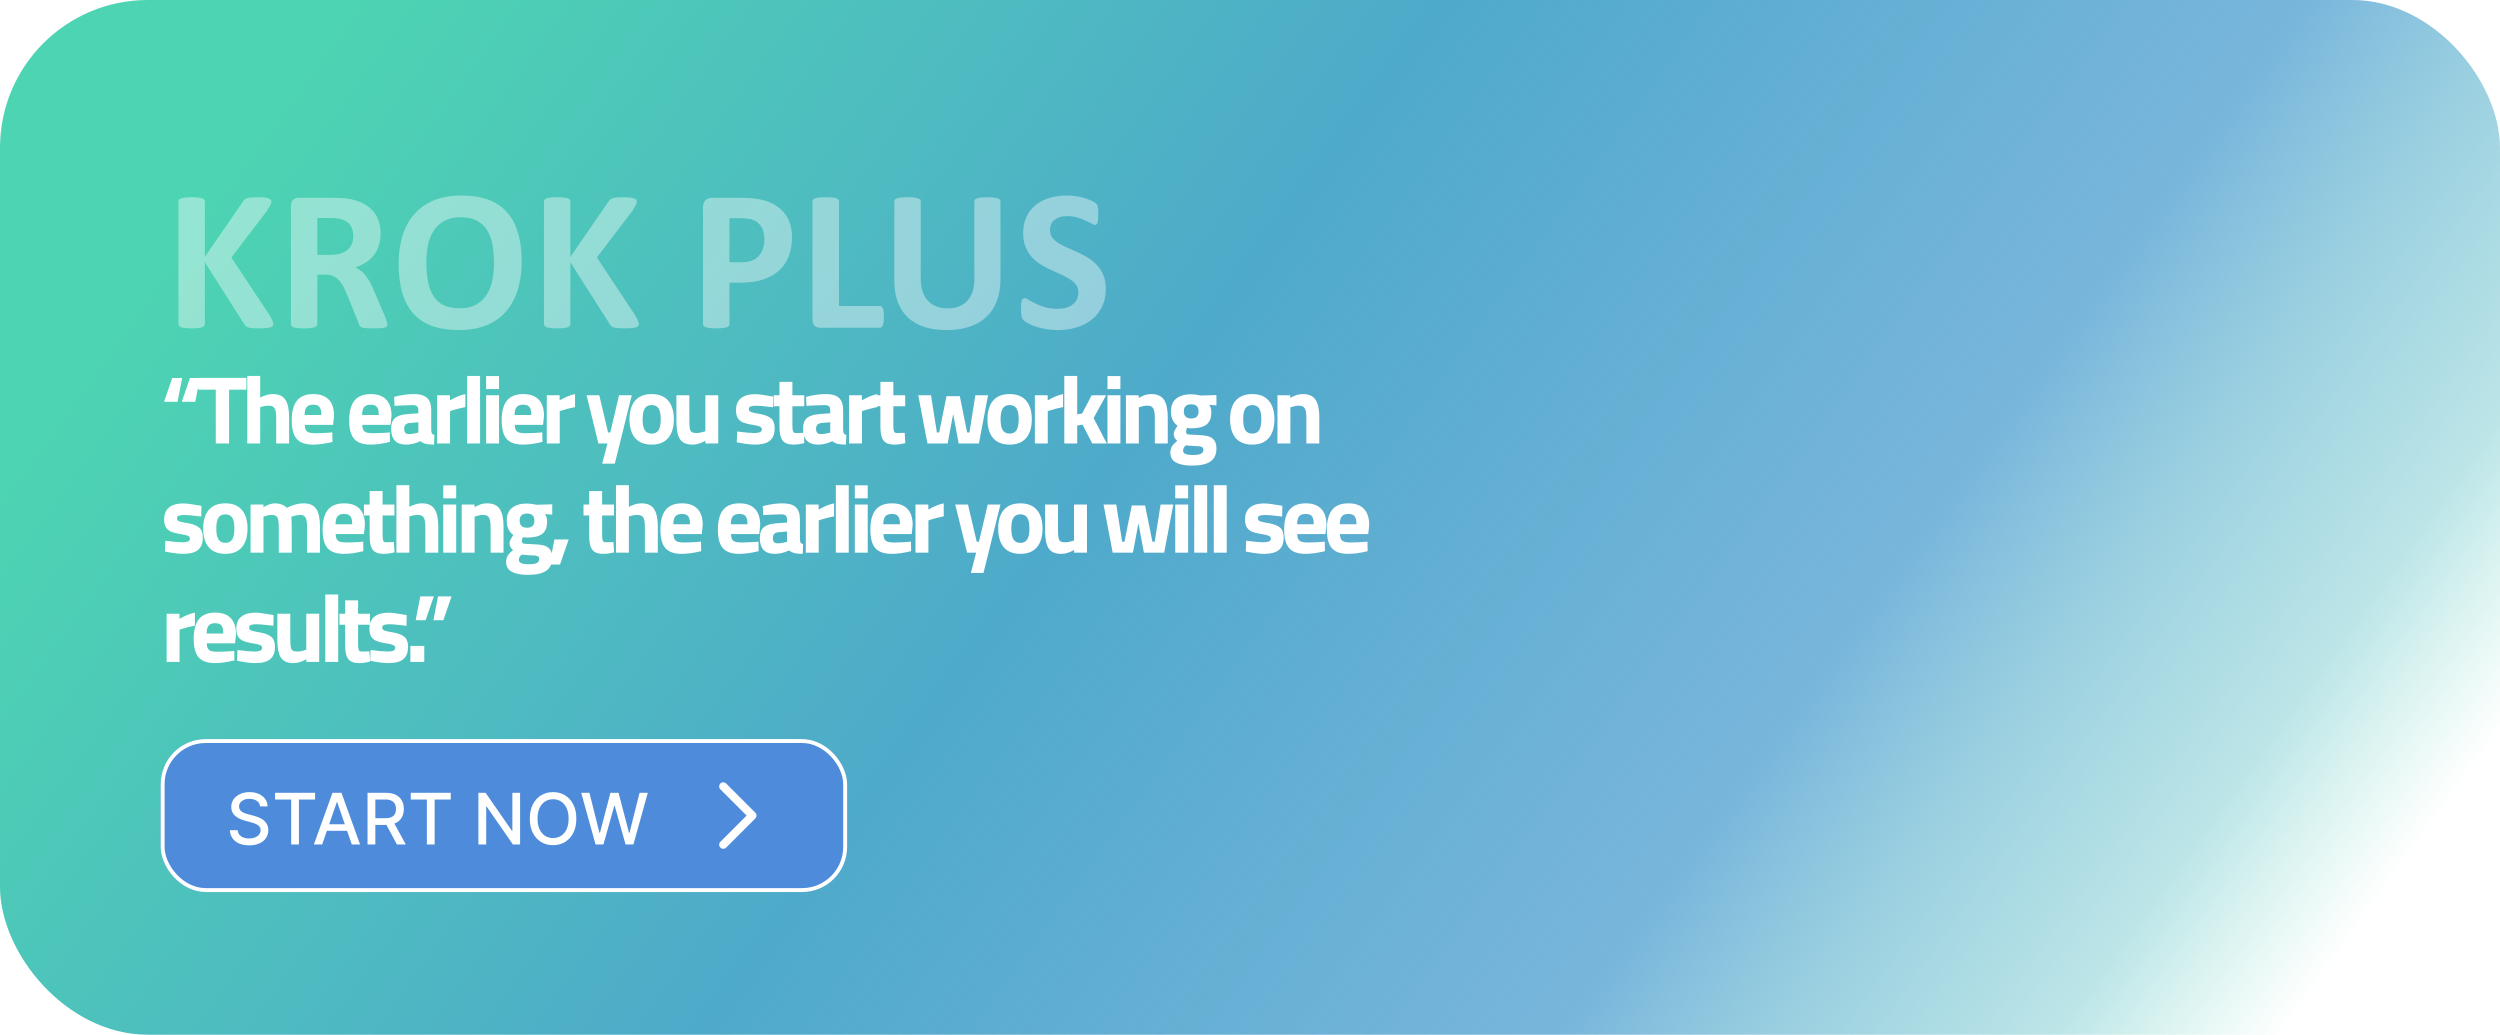 <svg width="389" height="161" viewBox="0 0 389 161" fill="none" xmlns="http://www.w3.org/2000/svg">
<rect width="388" height="161" rx="23" fill="white"/>
<rect width="389" height="161" rx="23" fill="url(#paint0_linear_213_2582)"/>
<path d="M42.531 50.391C42.531 50.505 42.5 50.609 42.438 50.703C42.385 50.786 42.276 50.859 42.109 50.922C41.953 50.974 41.734 51.016 41.453 51.047C41.172 51.078 40.818 51.094 40.391 51.094C39.714 51.094 39.224 51.068 38.922 51.016C38.63 50.964 38.417 50.885 38.281 50.781C38.156 50.677 38.057 50.552 37.984 50.406L31.875 40.812V50.406C31.875 50.521 31.844 50.62 31.781 50.703C31.719 50.786 31.609 50.859 31.453 50.922C31.297 50.974 31.088 51.016 30.828 51.047C30.568 51.078 30.234 51.094 29.828 51.094C29.432 51.094 29.099 51.078 28.828 51.047C28.568 51.016 28.359 50.974 28.203 50.922C28.047 50.859 27.932 50.786 27.859 50.703C27.797 50.62 27.766 50.521 27.766 50.406V31.359C27.766 31.245 27.797 31.146 27.859 31.062C27.932 30.979 28.047 30.912 28.203 30.859C28.359 30.807 28.568 30.766 28.828 30.734C29.099 30.703 29.432 30.688 29.828 30.688C30.234 30.688 30.568 30.703 30.828 30.734C31.088 30.766 31.297 30.807 31.453 30.859C31.609 30.912 31.719 30.979 31.781 31.062C31.844 31.146 31.875 31.245 31.875 31.359V39.969L37.797 31.375C37.87 31.24 37.958 31.13 38.062 31.047C38.167 30.953 38.302 30.88 38.469 30.828C38.635 30.776 38.849 30.74 39.109 30.719C39.37 30.698 39.703 30.688 40.109 30.688C40.526 30.688 40.87 30.703 41.141 30.734C41.411 30.766 41.625 30.812 41.781 30.875C41.948 30.927 42.062 30.995 42.125 31.078C42.188 31.162 42.219 31.255 42.219 31.359C42.219 31.537 42.172 31.719 42.078 31.906C41.984 32.094 41.807 32.391 41.547 32.797L36 40.062L42.047 49.203C42.276 49.63 42.411 49.917 42.453 50.062C42.505 50.198 42.531 50.307 42.531 50.391ZM60.266 50.469C60.266 50.583 60.245 50.682 60.203 50.766C60.161 50.839 60.062 50.901 59.906 50.953C59.75 51.005 59.521 51.042 59.219 51.062C58.917 51.083 58.505 51.094 57.984 51.094C57.547 51.094 57.198 51.083 56.938 51.062C56.677 51.042 56.469 51.005 56.312 50.953C56.167 50.891 56.062 50.818 56 50.734C55.938 50.641 55.885 50.531 55.844 50.406L54.031 45.891C53.812 45.38 53.599 44.927 53.391 44.531C53.182 44.135 52.948 43.807 52.688 43.547C52.438 43.276 52.146 43.073 51.812 42.938C51.479 42.802 51.094 42.734 50.656 42.734H49.375V50.438C49.375 50.542 49.339 50.635 49.266 50.719C49.203 50.802 49.094 50.87 48.938 50.922C48.781 50.974 48.573 51.016 48.312 51.047C48.052 51.078 47.719 51.094 47.312 51.094C46.917 51.094 46.583 51.078 46.312 51.047C46.052 51.016 45.844 50.974 45.688 50.922C45.531 50.87 45.422 50.802 45.359 50.719C45.297 50.635 45.266 50.542 45.266 50.438V32.078C45.266 31.62 45.38 31.292 45.609 31.094C45.849 30.885 46.141 30.781 46.484 30.781H51.719C52.25 30.781 52.688 30.792 53.031 30.812C53.375 30.833 53.688 30.859 53.969 30.891C54.781 31.005 55.51 31.203 56.156 31.484C56.812 31.766 57.365 32.135 57.812 32.594C58.271 33.042 58.62 33.578 58.859 34.203C59.099 34.818 59.219 35.526 59.219 36.328C59.219 37.005 59.13 37.625 58.953 38.188C58.786 38.74 58.536 39.234 58.203 39.672C57.87 40.109 57.458 40.49 56.969 40.812C56.479 41.135 55.922 41.396 55.297 41.594C55.599 41.74 55.88 41.917 56.141 42.125C56.411 42.333 56.661 42.589 56.891 42.891C57.13 43.182 57.354 43.521 57.562 43.906C57.771 44.281 57.974 44.708 58.172 45.188L59.875 49.172C60.031 49.568 60.135 49.859 60.188 50.047C60.24 50.224 60.266 50.365 60.266 50.469ZM54.969 36.75C54.969 36.083 54.818 35.521 54.516 35.062C54.214 34.604 53.719 34.281 53.031 34.094C52.823 34.042 52.583 34 52.312 33.969C52.052 33.938 51.688 33.922 51.219 33.922H49.375V39.656H51.469C52.052 39.656 52.562 39.589 53 39.453C53.438 39.307 53.802 39.109 54.094 38.859C54.385 38.599 54.604 38.292 54.75 37.938C54.896 37.583 54.969 37.188 54.969 36.75ZM81.172 40.656C81.172 42.333 80.963 43.833 80.547 45.156C80.13 46.479 79.51 47.604 78.688 48.531C77.865 49.448 76.844 50.151 75.625 50.641C74.417 51.12 73.016 51.359 71.422 51.359C69.849 51.359 68.474 51.156 67.297 50.75C66.13 50.333 65.156 49.703 64.375 48.859C63.594 48.016 63.005 46.943 62.609 45.641C62.224 44.339 62.031 42.797 62.031 41.016C62.031 39.38 62.24 37.911 62.656 36.609C63.073 35.297 63.693 34.182 64.516 33.266C65.338 32.349 66.354 31.646 67.562 31.156C68.781 30.667 70.193 30.422 71.797 30.422C73.328 30.422 74.677 30.625 75.844 31.031C77.021 31.438 78 32.062 78.781 32.906C79.573 33.75 80.167 34.818 80.562 36.109C80.969 37.391 81.172 38.906 81.172 40.656ZM76.859 40.875C76.859 39.812 76.776 38.849 76.609 37.984C76.443 37.109 76.156 36.365 75.75 35.75C75.354 35.125 74.823 34.646 74.156 34.312C73.49 33.969 72.656 33.797 71.656 33.797C70.646 33.797 69.802 33.99 69.125 34.375C68.448 34.75 67.901 35.255 67.484 35.891C67.068 36.526 66.771 37.271 66.594 38.125C66.427 38.969 66.344 39.865 66.344 40.812C66.344 41.917 66.427 42.911 66.594 43.797C66.76 44.672 67.042 45.422 67.438 46.047C67.833 46.672 68.365 47.151 69.031 47.484C69.698 47.807 70.537 47.969 71.547 47.969C72.557 47.969 73.401 47.781 74.078 47.406C74.755 47.031 75.302 46.521 75.719 45.875C76.135 45.229 76.427 44.479 76.594 43.625C76.771 42.76 76.859 41.844 76.859 40.875ZM99.406 50.391C99.406 50.505 99.375 50.609 99.312 50.703C99.26 50.786 99.151 50.859 98.984 50.922C98.828 50.974 98.609 51.016 98.328 51.047C98.047 51.078 97.693 51.094 97.266 51.094C96.588 51.094 96.099 51.068 95.797 51.016C95.505 50.964 95.292 50.885 95.156 50.781C95.031 50.677 94.932 50.552 94.859 50.406L88.75 40.812V50.406C88.75 50.521 88.719 50.62 88.656 50.703C88.594 50.786 88.484 50.859 88.328 50.922C88.172 50.974 87.963 51.016 87.703 51.047C87.443 51.078 87.109 51.094 86.703 51.094C86.307 51.094 85.974 51.078 85.703 51.047C85.443 51.016 85.234 50.974 85.078 50.922C84.922 50.859 84.807 50.786 84.734 50.703C84.672 50.62 84.641 50.521 84.641 50.406V31.359C84.641 31.245 84.672 31.146 84.734 31.062C84.807 30.979 84.922 30.912 85.078 30.859C85.234 30.807 85.443 30.766 85.703 30.734C85.974 30.703 86.307 30.688 86.703 30.688C87.109 30.688 87.443 30.703 87.703 30.734C87.963 30.766 88.172 30.807 88.328 30.859C88.484 30.912 88.594 30.979 88.656 31.062C88.719 31.146 88.75 31.245 88.75 31.359V39.969L94.672 31.375C94.745 31.24 94.833 31.13 94.938 31.047C95.042 30.953 95.177 30.88 95.344 30.828C95.51 30.776 95.724 30.74 95.984 30.719C96.245 30.698 96.578 30.688 96.984 30.688C97.401 30.688 97.745 30.703 98.016 30.734C98.287 30.766 98.5 30.812 98.656 30.875C98.823 30.927 98.938 30.995 99 31.078C99.062 31.162 99.094 31.255 99.094 31.359C99.094 31.537 99.047 31.719 98.953 31.906C98.859 32.094 98.682 32.391 98.422 32.797L92.875 40.062L98.922 49.203C99.151 49.63 99.287 49.917 99.328 50.062C99.38 50.198 99.406 50.307 99.406 50.391ZM123.234 36.922C123.234 38.057 123.057 39.062 122.703 39.938C122.349 40.812 121.833 41.552 121.156 42.156C120.479 42.75 119.646 43.203 118.656 43.516C117.677 43.828 116.521 43.984 115.188 43.984H113.5V50.438C113.5 50.542 113.464 50.635 113.391 50.719C113.328 50.802 113.219 50.87 113.062 50.922C112.906 50.974 112.698 51.016 112.438 51.047C112.177 51.078 111.844 51.094 111.438 51.094C111.042 51.094 110.708 51.078 110.438 51.047C110.177 51.016 109.969 50.974 109.812 50.922C109.656 50.87 109.547 50.802 109.484 50.719C109.422 50.635 109.391 50.542 109.391 50.438V32.25C109.391 31.76 109.516 31.396 109.766 31.156C110.026 30.906 110.365 30.781 110.781 30.781H115.547C116.026 30.781 116.479 30.802 116.906 30.844C117.344 30.875 117.865 30.953 118.469 31.078C119.073 31.193 119.682 31.412 120.297 31.734C120.922 32.057 121.453 32.469 121.891 32.969C122.328 33.458 122.661 34.036 122.891 34.703C123.12 35.359 123.234 36.099 123.234 36.922ZM118.938 37.219C118.938 36.51 118.812 35.927 118.562 35.469C118.312 35.01 118.005 34.672 117.641 34.453C117.276 34.234 116.891 34.099 116.484 34.047C116.089 33.984 115.677 33.953 115.25 33.953H113.5V40.812H115.344C116 40.812 116.547 40.724 116.984 40.547C117.432 40.37 117.797 40.125 118.078 39.812C118.359 39.49 118.573 39.109 118.719 38.672C118.865 38.224 118.938 37.74 118.938 37.219ZM137.531 49.281C137.531 49.594 137.516 49.859 137.484 50.078C137.464 50.286 137.427 50.464 137.375 50.609C137.323 50.745 137.255 50.844 137.172 50.906C137.099 50.969 137.01 51 136.906 51H127.641C127.297 51 127.005 50.901 126.766 50.703C126.536 50.495 126.422 50.161 126.422 49.703V31.344C126.422 31.24 126.453 31.146 126.516 31.062C126.589 30.979 126.703 30.912 126.859 30.859C127.016 30.807 127.224 30.766 127.484 30.734C127.755 30.703 128.089 30.688 128.484 30.688C128.891 30.688 129.224 30.703 129.484 30.734C129.745 30.766 129.953 30.807 130.109 30.859C130.266 30.912 130.375 30.979 130.438 31.062C130.51 31.146 130.547 31.24 130.547 31.344V47.609H136.906C137.01 47.609 137.099 47.641 137.172 47.703C137.255 47.755 137.323 47.849 137.375 47.984C137.427 48.109 137.464 48.281 137.484 48.5C137.516 48.708 137.531 48.969 137.531 49.281ZM155.672 43.469C155.672 44.708 155.49 45.818 155.125 46.797C154.76 47.776 154.224 48.604 153.516 49.281C152.807 49.958 151.932 50.474 150.891 50.828C149.849 51.182 148.651 51.359 147.297 51.359C146.026 51.359 144.885 51.203 143.875 50.891C142.865 50.568 142.01 50.083 141.312 49.438C140.615 48.792 140.078 47.99 139.703 47.031C139.339 46.062 139.156 44.932 139.156 43.641V31.344C139.156 31.24 139.188 31.146 139.25 31.062C139.312 30.979 139.422 30.912 139.578 30.859C139.745 30.807 139.958 30.766 140.219 30.734C140.479 30.703 140.812 30.688 141.219 30.688C141.615 30.688 141.943 30.703 142.203 30.734C142.464 30.766 142.672 30.807 142.828 30.859C142.984 30.912 143.094 30.979 143.156 31.062C143.229 31.146 143.266 31.24 143.266 31.344V43.281C143.266 44.083 143.365 44.781 143.562 45.375C143.76 45.958 144.042 46.443 144.406 46.828C144.781 47.214 145.224 47.505 145.734 47.703C146.255 47.891 146.833 47.984 147.469 47.984C148.115 47.984 148.693 47.885 149.203 47.688C149.714 47.49 150.146 47.203 150.5 46.828C150.854 46.443 151.125 45.974 151.312 45.422C151.51 44.859 151.609 44.224 151.609 43.516V31.344C151.609 31.24 151.641 31.146 151.703 31.062C151.766 30.979 151.875 30.912 152.031 30.859C152.188 30.807 152.396 30.766 152.656 30.734C152.927 30.703 153.26 30.688 153.656 30.688C154.052 30.688 154.375 30.703 154.625 30.734C154.885 30.766 155.094 30.807 155.25 30.859C155.406 30.912 155.516 30.979 155.578 31.062C155.641 31.146 155.672 31.24 155.672 31.344V43.469ZM172.062 44.938C172.062 46 171.865 46.932 171.469 47.734C171.073 48.536 170.536 49.208 169.859 49.75C169.182 50.281 168.391 50.682 167.484 50.953C166.578 51.224 165.609 51.359 164.578 51.359C163.88 51.359 163.229 51.302 162.625 51.188C162.031 51.073 161.505 50.938 161.047 50.781C160.589 50.615 160.203 50.443 159.891 50.266C159.589 50.089 159.37 49.932 159.234 49.797C159.099 49.661 159 49.469 158.938 49.219C158.885 48.958 158.859 48.589 158.859 48.109C158.859 47.786 158.87 47.516 158.891 47.297C158.911 47.078 158.943 46.901 158.984 46.766C159.036 46.63 159.099 46.536 159.172 46.484C159.255 46.422 159.349 46.391 159.453 46.391C159.599 46.391 159.802 46.479 160.062 46.656C160.333 46.823 160.677 47.01 161.094 47.219C161.51 47.427 162.005 47.62 162.578 47.797C163.161 47.964 163.833 48.047 164.594 48.047C165.094 48.047 165.542 47.99 165.938 47.875C166.333 47.75 166.667 47.578 166.938 47.359C167.219 47.141 167.432 46.87 167.578 46.547C167.724 46.224 167.797 45.865 167.797 45.469C167.797 45.01 167.672 44.62 167.422 44.297C167.172 43.964 166.844 43.672 166.438 43.422C166.042 43.161 165.589 42.922 165.078 42.703C164.568 42.474 164.042 42.234 163.5 41.984C162.958 41.734 162.432 41.453 161.922 41.141C161.411 40.818 160.953 40.438 160.547 40C160.151 39.552 159.828 39.026 159.578 38.422C159.328 37.818 159.203 37.094 159.203 36.25C159.203 35.281 159.38 34.432 159.734 33.703C160.099 32.964 160.583 32.354 161.188 31.875C161.802 31.385 162.521 31.021 163.344 30.781C164.177 30.542 165.057 30.422 165.984 30.422C166.464 30.422 166.943 30.458 167.422 30.531C167.901 30.604 168.349 30.703 168.766 30.828C169.182 30.953 169.552 31.094 169.875 31.25C170.198 31.406 170.411 31.537 170.516 31.641C170.62 31.745 170.688 31.833 170.719 31.906C170.76 31.979 170.792 32.078 170.812 32.203C170.844 32.318 170.865 32.469 170.875 32.656C170.885 32.833 170.891 33.057 170.891 33.328C170.891 33.63 170.88 33.885 170.859 34.094C170.849 34.302 170.823 34.474 170.781 34.609C170.75 34.745 170.698 34.844 170.625 34.906C170.562 34.969 170.474 35 170.359 35C170.245 35 170.062 34.927 169.812 34.781C169.562 34.635 169.255 34.479 168.891 34.312C168.526 34.135 168.104 33.979 167.625 33.844C167.146 33.698 166.62 33.625 166.047 33.625C165.599 33.625 165.208 33.682 164.875 33.797C164.542 33.901 164.26 34.052 164.031 34.25C163.812 34.438 163.646 34.667 163.531 34.938C163.427 35.208 163.375 35.495 163.375 35.797C163.375 36.245 163.495 36.635 163.734 36.969C163.984 37.292 164.312 37.583 164.719 37.844C165.135 38.094 165.604 38.333 166.125 38.562C166.646 38.781 167.177 39.016 167.719 39.266C168.26 39.516 168.792 39.802 169.312 40.125C169.833 40.438 170.297 40.818 170.703 41.266C171.109 41.703 171.438 42.224 171.688 42.828C171.938 43.422 172.062 44.125 172.062 44.938Z" fill="white" fill-opacity="0.4"/>
<path d="M26.8 58.815H28.345L27.625 62.52H25.525L26.8 58.815ZM29.56 58.815H31.105L30.385 62.52H28.285L29.56 58.815ZM33.575 60.63H30.845V58.8H38.345V60.63H35.645V69H33.575V60.63ZM38.476 58.5H40.486V61.86C40.866 61.67 41.201 61.535 41.491 61.455C41.791 61.365 42.111 61.32 42.451 61.32C43.371 61.32 44.021 61.615 44.401 62.205C44.791 62.785 44.986 63.695 44.986 64.935V69H42.976V64.98C42.976 64.3 42.896 63.82 42.736 63.54C42.576 63.26 42.266 63.12 41.806 63.12C41.446 63.12 41.071 63.18 40.681 63.3L40.486 63.36V69H38.476V58.5ZM48.707 69.18C47.537 69.18 46.692 68.885 46.172 68.295C45.652 67.705 45.392 66.75 45.392 65.43C45.392 64.05 45.662 63.02 46.202 62.34C46.752 61.66 47.602 61.32 48.752 61.32C49.812 61.32 50.612 61.605 51.152 62.175C51.702 62.735 51.977 63.58 51.977 64.71L51.827 66.105H47.417C47.437 66.455 47.497 66.725 47.597 66.915C47.707 67.095 47.877 67.225 48.107 67.305C48.347 67.375 48.677 67.41 49.097 67.41C49.427 67.41 49.822 67.4 50.282 67.38C50.742 67.36 51.077 67.34 51.287 67.32L51.707 67.275L51.737 68.76C50.607 69.04 49.597 69.18 48.707 69.18ZM49.997 64.575C49.997 63.975 49.902 63.56 49.712 63.33C49.532 63.09 49.207 62.97 48.737 62.97C48.257 62.97 47.917 63.095 47.717 63.345C47.517 63.585 47.412 63.995 47.402 64.575H49.997ZM57.649 69.18C56.479 69.18 55.634 68.885 55.114 68.295C54.594 67.705 54.334 66.75 54.334 65.43C54.334 64.05 54.604 63.02 55.144 62.34C55.694 61.66 56.544 61.32 57.694 61.32C58.754 61.32 59.554 61.605 60.094 62.175C60.644 62.735 60.919 63.58 60.919 64.71L60.769 66.105H56.359C56.379 66.455 56.439 66.725 56.539 66.915C56.649 67.095 56.819 67.225 57.049 67.305C57.289 67.375 57.619 67.41 58.039 67.41C58.369 67.41 58.764 67.4 59.224 67.38C59.684 67.36 60.019 67.34 60.229 67.32L60.649 67.275L60.679 68.76C59.549 69.04 58.539 69.18 57.649 69.18ZM58.939 64.575C58.939 63.975 58.844 63.56 58.654 63.33C58.474 63.09 58.149 62.97 57.679 62.97C57.199 62.97 56.859 63.095 56.659 63.345C56.459 63.585 56.354 63.995 56.344 64.575H58.939ZM63.186 69.18C61.636 69.18 60.861 68.36 60.861 66.72C60.861 65.94 61.066 65.38 61.476 65.04C61.896 64.69 62.566 64.485 63.486 64.425L65.091 64.305V63.84C65.091 63.54 65.021 63.33 64.881 63.21C64.751 63.09 64.526 63.03 64.206 63.03C63.876 63.03 63.421 63.045 62.841 63.075C62.261 63.095 61.776 63.12 61.386 63.15L61.326 61.755C62.406 61.465 63.426 61.32 64.386 61.32C65.346 61.32 66.036 61.52 66.456 61.92C66.886 62.32 67.101 62.96 67.101 63.84V66.96C67.121 67.21 67.161 67.38 67.221 67.47C67.291 67.56 67.416 67.625 67.596 67.665L67.536 69.18C67.016 69.18 66.601 69.145 66.291 69.075C65.991 69.005 65.691 68.865 65.391 68.655C64.661 69.005 63.926 69.18 63.186 69.18ZM63.621 67.545C64.001 67.545 64.416 67.485 64.866 67.365L65.091 67.305V65.7L63.726 65.82C63.166 65.87 62.886 66.17 62.886 66.72C62.886 67.27 63.131 67.545 63.621 67.545ZM68.017 61.5H70.012V62.295C70.872 61.795 71.672 61.47 72.412 61.32V63.345C71.662 63.495 70.967 63.67 70.327 63.87L70.027 63.975V69H68.017V61.5ZM72.688 58.5H74.698V69H72.688V58.5ZM75.641 61.5H77.651V69H75.641V61.5ZM75.641 58.515H77.651V60.54H75.641V58.515ZM81.375 69.18C80.205 69.18 79.36 68.885 78.84 68.295C78.32 67.705 78.06 66.75 78.06 65.43C78.06 64.05 78.33 63.02 78.87 62.34C79.42 61.66 80.27 61.32 81.42 61.32C82.48 61.32 83.28 61.605 83.82 62.175C84.37 62.735 84.645 63.58 84.645 64.71L84.495 66.105H80.085C80.105 66.455 80.165 66.725 80.265 66.915C80.375 67.095 80.545 67.225 80.775 67.305C81.015 67.375 81.345 67.41 81.765 67.41C82.095 67.41 82.49 67.4 82.95 67.38C83.41 67.36 83.745 67.34 83.955 67.32L84.375 67.275L84.405 68.76C83.275 69.04 82.265 69.18 81.375 69.18ZM82.665 64.575C82.665 63.975 82.57 63.56 82.38 63.33C82.2 63.09 81.875 62.97 81.405 62.97C80.925 62.97 80.585 63.095 80.385 63.345C80.185 63.585 80.08 63.995 80.07 64.575H82.665ZM85.081 61.5H87.076V62.295C87.936 61.795 88.736 61.47 89.476 61.32V63.345C88.726 63.495 88.031 63.67 87.391 63.87L87.091 63.975V69H85.081V61.5ZM94.523 69H93.113L91.268 61.5H93.248L94.613 67.29H94.958L96.323 61.5H98.303L95.663 72.15H93.698L94.523 69ZM101.401 69.18C100.271 69.18 99.411 68.84 98.821 68.16C98.241 67.47 97.951 66.495 97.951 65.235C97.951 63.985 98.241 63.02 98.821 62.34C99.411 61.66 100.271 61.32 101.401 61.32C102.531 61.32 103.386 61.66 103.966 62.34C104.556 63.02 104.851 63.985 104.851 65.235C104.851 66.495 104.556 67.47 103.966 68.16C103.386 68.84 102.531 69.18 101.401 69.18ZM101.401 67.47C101.881 67.47 102.236 67.295 102.466 66.945C102.696 66.595 102.811 66.025 102.811 65.235C102.811 64.445 102.696 63.88 102.466 63.54C102.236 63.2 101.881 63.03 101.401 63.03C100.921 63.03 100.566 63.2 100.336 63.54C100.106 63.88 99.991 64.445 99.991 65.235C99.991 66.025 100.106 66.595 100.336 66.945C100.566 67.295 100.921 67.47 101.401 67.47ZM107.755 69.18C107.115 69.18 106.61 69.05 106.24 68.79C105.88 68.53 105.625 68.13 105.475 67.59C105.325 67.05 105.25 66.33 105.25 65.43V61.5H107.26V65.46C107.26 66 107.285 66.405 107.335 66.675C107.385 66.935 107.485 67.12 107.635 67.23C107.795 67.33 108.035 67.38 108.355 67.38C108.585 67.38 108.79 67.36 108.97 67.32C109.16 67.28 109.42 67.21 109.75 67.11V61.5H111.76V69H109.765V68.58C109.345 68.81 108.985 68.965 108.685 69.045C108.395 69.135 108.085 69.18 107.755 69.18ZM117.536 69.18C116.876 69.18 116.071 69.09 115.121 68.91L114.641 68.82L114.701 67.14C115.911 67.3 116.791 67.38 117.341 67.38C117.711 67.38 118.001 67.34 118.211 67.26C118.431 67.18 118.541 67.03 118.541 66.81C118.541 66.61 118.436 66.465 118.226 66.375C118.026 66.285 117.686 66.2 117.206 66.12C117.026 66.1 116.901 66.08 116.831 66.06C116.331 65.97 115.921 65.86 115.601 65.73C115.281 65.59 115.021 65.375 114.821 65.085C114.621 64.785 114.521 64.37 114.521 63.84C114.521 62.99 114.781 62.36 115.301 61.95C115.821 61.54 116.536 61.335 117.446 61.335C117.986 61.335 118.781 61.43 119.831 61.62L120.326 61.71L120.296 63.375C119.086 63.215 118.191 63.135 117.611 63.135C117.271 63.135 117.001 63.17 116.801 63.24C116.611 63.31 116.516 63.445 116.516 63.645C116.516 63.855 116.616 64.005 116.816 64.095C117.016 64.175 117.341 64.255 117.791 64.335L118.316 64.425C119.116 64.585 119.686 64.825 120.026 65.145C120.366 65.455 120.536 65.96 120.536 66.66C120.536 67.52 120.291 68.155 119.801 68.565C119.311 68.975 118.556 69.18 117.536 69.18ZM123.537 69.18C122.957 69.18 122.507 69.09 122.187 68.91C121.867 68.73 121.637 68.435 121.497 68.025C121.357 67.615 121.287 67.05 121.287 66.33V63.21H120.402V61.5H121.287V59.415H123.297V61.5H125.142V63.21H123.297V66.285C123.297 66.675 123.332 66.96 123.402 67.14C123.472 67.31 123.647 67.39 123.927 67.38L125.067 67.35L125.157 68.955C124.757 69.045 124.442 69.105 124.212 69.135C123.992 69.165 123.767 69.18 123.537 69.18ZM127.281 69.18C125.731 69.18 124.956 68.36 124.956 66.72C124.956 65.94 125.161 65.38 125.571 65.04C125.991 64.69 126.661 64.485 127.581 64.425L129.186 64.305V63.84C129.186 63.54 129.116 63.33 128.976 63.21C128.846 63.09 128.621 63.03 128.301 63.03C127.971 63.03 127.516 63.045 126.936 63.075C126.356 63.095 125.871 63.12 125.481 63.15L125.421 61.755C126.501 61.465 127.521 61.32 128.481 61.32C129.441 61.32 130.131 61.52 130.551 61.92C130.981 62.32 131.196 62.96 131.196 63.84V66.96C131.216 67.21 131.256 67.38 131.316 67.47C131.386 67.56 131.511 67.625 131.691 67.665L131.631 69.18C131.111 69.18 130.696 69.145 130.386 69.075C130.086 69.005 129.786 68.865 129.486 68.655C128.756 69.005 128.021 69.18 127.281 69.18ZM127.716 67.545C128.096 67.545 128.511 67.485 128.961 67.365L129.186 67.305V65.7L127.821 65.82C127.261 65.87 126.981 66.17 126.981 66.72C126.981 67.27 127.226 67.545 127.716 67.545ZM132.112 61.5H134.107V62.295C134.967 61.795 135.767 61.47 136.507 61.32V63.345C135.757 63.495 135.062 63.67 134.422 63.87L134.122 63.975V69H132.112V61.5ZM139.243 69.18C138.663 69.18 138.213 69.09 137.893 68.91C137.573 68.73 137.343 68.435 137.203 68.025C137.063 67.615 136.993 67.05 136.993 66.33V63.21H136.108V61.5H136.993V59.415H139.003V61.5H140.848V63.21H139.003V66.285C139.003 66.675 139.038 66.96 139.108 67.14C139.178 67.31 139.353 67.39 139.633 67.38L140.773 67.35L140.863 68.955C140.463 69.045 140.148 69.105 139.918 69.135C139.698 69.165 139.473 69.18 139.243 69.18ZM142.882 61.5H144.862L145.777 67.29H146.137L147.277 61.65H149.347L150.487 67.29H150.847L151.762 61.5H153.742L152.317 69H149.167L148.312 64.41L147.457 69H144.307L142.882 61.5ZM157.099 69.18C155.969 69.18 155.109 68.84 154.519 68.16C153.939 67.47 153.649 66.495 153.649 65.235C153.649 63.985 153.939 63.02 154.519 62.34C155.109 61.66 155.969 61.32 157.099 61.32C158.229 61.32 159.084 61.66 159.664 62.34C160.254 63.02 160.549 63.985 160.549 65.235C160.549 66.495 160.254 67.47 159.664 68.16C159.084 68.84 158.229 69.18 157.099 69.18ZM157.099 67.47C157.579 67.47 157.934 67.295 158.164 66.945C158.394 66.595 158.509 66.025 158.509 65.235C158.509 64.445 158.394 63.88 158.164 63.54C157.934 63.2 157.579 63.03 157.099 63.03C156.619 63.03 156.264 63.2 156.034 63.54C155.804 63.88 155.689 64.445 155.689 65.235C155.689 66.025 155.804 66.595 156.034 66.945C156.264 67.295 156.619 67.47 157.099 67.47ZM161.023 61.5H163.018V62.295C163.878 61.795 164.678 61.47 165.418 61.32V63.345C164.668 63.495 163.973 63.67 163.333 63.87L163.033 63.975V69H161.023V61.5ZM165.604 58.5H167.614V64.47L168.379 64.335L169.864 61.5H172.114L170.164 65.055L172.219 69H169.954L168.439 66.075L167.614 66.21V69H165.604V58.5ZM172.324 61.5H174.334V69H172.324V61.5ZM172.324 58.515H174.334V60.54H172.324V58.515ZM175.191 61.5H177.186V61.92C177.566 61.7 177.901 61.545 178.191 61.455C178.491 61.365 178.811 61.32 179.151 61.32C180.071 61.32 180.726 61.615 181.116 62.205C181.506 62.795 181.701 63.705 181.701 64.935V69H179.691V64.995C179.691 64.305 179.606 63.82 179.436 63.54C179.276 63.26 178.966 63.12 178.506 63.12C178.176 63.12 177.801 63.19 177.381 63.33L177.201 63.39V69H175.191V61.5ZM185.497 72.45C184.427 72.45 183.592 72.29 182.992 71.97C182.402 71.66 182.107 71.15 182.107 70.44C182.107 70.07 182.192 69.74 182.362 69.45C182.542 69.17 182.817 68.88 183.187 68.58C183.007 68.46 182.867 68.305 182.767 68.115C182.677 67.925 182.632 67.725 182.632 67.515C182.632 67.365 182.667 67.21 182.737 67.05C182.817 66.89 182.977 66.62 183.217 66.24C182.537 65.74 182.197 65.01 182.197 64.05C182.197 63.14 182.472 62.465 183.022 62.025C183.582 61.575 184.357 61.35 185.347 61.35C185.767 61.35 186.272 61.415 186.862 61.545L189.277 61.47V63.075L188.152 62.985C188.282 63.195 188.367 63.375 188.407 63.525C188.457 63.675 188.482 63.88 188.482 64.14C188.482 65.04 188.227 65.685 187.717 66.075C187.207 66.455 186.432 66.645 185.392 66.645C185.092 66.645 184.862 66.625 184.702 66.585C184.602 66.825 184.552 67.03 184.552 67.2C184.552 67.41 184.652 67.54 184.852 67.59C185.062 67.63 185.447 67.655 186.007 67.665C186.777 67.685 187.387 67.745 187.837 67.845C188.297 67.945 188.652 68.15 188.902 68.46C189.152 68.76 189.277 69.205 189.277 69.795C189.277 70.705 188.967 71.375 188.347 71.805C187.727 72.235 186.777 72.45 185.497 72.45ZM185.362 65.115C186.122 65.115 186.502 64.745 186.502 64.005C186.502 63.275 186.122 62.91 185.362 62.91C184.592 62.91 184.207 63.275 184.207 64.005C184.207 64.745 184.592 65.115 185.362 65.115ZM185.632 70.8C186.202 70.8 186.612 70.735 186.862 70.605C187.122 70.475 187.252 70.275 187.252 70.005C187.252 69.755 187.157 69.595 186.967 69.525C186.787 69.465 186.572 69.43 186.322 69.42C186.082 69.41 185.922 69.405 185.842 69.405L184.492 69.3C184.222 69.57 184.087 69.84 184.087 70.11C184.087 70.35 184.212 70.525 184.462 70.635C184.722 70.745 185.112 70.8 185.632 70.8ZM194.85 69.18C193.72 69.18 192.86 68.84 192.27 68.16C191.69 67.47 191.4 66.495 191.4 65.235C191.4 63.985 191.69 63.02 192.27 62.34C192.86 61.66 193.72 61.32 194.85 61.32C195.98 61.32 196.835 61.66 197.415 62.34C198.005 63.02 198.3 63.985 198.3 65.235C198.3 66.495 198.005 67.47 197.415 68.16C196.835 68.84 195.98 69.18 194.85 69.18ZM194.85 67.47C195.33 67.47 195.685 67.295 195.915 66.945C196.145 66.595 196.26 66.025 196.26 65.235C196.26 64.445 196.145 63.88 195.915 63.54C195.685 63.2 195.33 63.03 194.85 63.03C194.37 63.03 194.015 63.2 193.785 63.54C193.555 63.88 193.44 64.445 193.44 65.235C193.44 66.025 193.555 66.595 193.785 66.945C194.015 67.295 194.37 67.47 194.85 67.47ZM198.774 61.5H200.769V61.92C201.149 61.7 201.484 61.545 201.774 61.455C202.074 61.365 202.394 61.32 202.734 61.32C203.654 61.32 204.309 61.615 204.699 62.205C205.089 62.795 205.284 63.705 205.284 64.935V69H203.274V64.995C203.274 64.305 203.189 63.82 203.019 63.54C202.859 63.26 202.549 63.12 202.089 63.12C201.759 63.12 201.384 63.19 200.964 63.33L200.784 63.39V69H198.774V61.5ZM28.555 86.18C27.895 86.18 27.09 86.09 26.14 85.91L25.66 85.82L25.72 84.14C26.93 84.3 27.81 84.38 28.36 84.38C28.73 84.38 29.02 84.34 29.23 84.26C29.45 84.18 29.56 84.03 29.56 83.81C29.56 83.61 29.455 83.465 29.245 83.375C29.045 83.285 28.705 83.2 28.225 83.12C28.045 83.1 27.92 83.08 27.85 83.06C27.35 82.97 26.94 82.86 26.62 82.73C26.3 82.59 26.04 82.375 25.84 82.085C25.64 81.785 25.54 81.37 25.54 80.84C25.54 79.99 25.8 79.36 26.32 78.95C26.84 78.54 27.555 78.335 28.465 78.335C29.005 78.335 29.8 78.43 30.85 78.62L31.345 78.71L31.315 80.375C30.105 80.215 29.21 80.135 28.63 80.135C28.29 80.135 28.02 80.17 27.82 80.24C27.63 80.31 27.535 80.445 27.535 80.645C27.535 80.855 27.635 81.005 27.835 81.095C28.035 81.175 28.36 81.255 28.81 81.335L29.335 81.425C30.135 81.585 30.705 81.825 31.045 82.145C31.385 82.455 31.555 82.96 31.555 83.66C31.555 84.52 31.31 85.155 30.82 85.565C30.33 85.975 29.575 86.18 28.555 86.18ZM35.065 86.18C33.935 86.18 33.075 85.84 32.485 85.16C31.905 84.47 31.615 83.495 31.615 82.235C31.615 80.985 31.905 80.02 32.485 79.34C33.075 78.66 33.935 78.32 35.065 78.32C36.195 78.32 37.05 78.66 37.63 79.34C38.22 80.02 38.515 80.985 38.515 82.235C38.515 83.495 38.22 84.47 37.63 85.16C37.05 85.84 36.195 86.18 35.065 86.18ZM35.065 84.47C35.545 84.47 35.9 84.295 36.13 83.945C36.36 83.595 36.475 83.025 36.475 82.235C36.475 81.445 36.36 80.88 36.13 80.54C35.9 80.2 35.545 80.03 35.065 80.03C34.585 80.03 34.23 80.2 34 80.54C33.77 80.88 33.655 81.445 33.655 82.235C33.655 83.025 33.77 83.595 34 83.945C34.23 84.295 34.585 84.47 35.065 84.47ZM38.989 78.5H40.984V78.92C41.354 78.71 41.674 78.56 41.944 78.47C42.224 78.37 42.514 78.32 42.814 78.32C43.164 78.32 43.499 78.38 43.819 78.5C44.149 78.61 44.419 78.785 44.629 79.025C45.099 78.785 45.539 78.61 45.949 78.5C46.369 78.38 46.794 78.32 47.224 78.32C48.154 78.32 48.814 78.605 49.204 79.175C49.594 79.745 49.789 80.665 49.789 81.935V86H47.779V81.995C47.779 81.325 47.704 80.845 47.554 80.555C47.404 80.265 47.124 80.12 46.714 80.12C46.424 80.12 46.039 80.19 45.559 80.33L45.334 80.405C45.374 81.075 45.394 81.645 45.394 82.115V86H43.384V82.145C43.384 81.605 43.354 81.195 43.294 80.915C43.244 80.635 43.139 80.435 42.979 80.315C42.829 80.185 42.599 80.12 42.289 80.12C41.969 80.12 41.599 80.19 41.179 80.33L40.999 80.39V86H38.989V78.5ZM53.512 86.18C52.342 86.18 51.497 85.885 50.977 85.295C50.457 84.705 50.197 83.75 50.197 82.43C50.197 81.05 50.467 80.02 51.007 79.34C51.557 78.66 52.407 78.32 53.557 78.32C54.617 78.32 55.417 78.605 55.957 79.175C56.507 79.735 56.782 80.58 56.782 81.71L56.632 83.105H52.222C52.242 83.455 52.302 83.725 52.402 83.915C52.512 84.095 52.682 84.225 52.912 84.305C53.152 84.375 53.482 84.41 53.902 84.41C54.232 84.41 54.627 84.4 55.087 84.38C55.547 84.36 55.882 84.34 56.092 84.32L56.512 84.275L56.542 85.76C55.412 86.04 54.402 86.18 53.512 86.18ZM54.802 81.575C54.802 80.975 54.707 80.56 54.517 80.33C54.337 80.09 54.012 79.97 53.542 79.97C53.062 79.97 52.722 80.095 52.522 80.345C52.322 80.585 52.217 80.995 52.207 81.575H54.802ZM59.768 86.18C59.188 86.18 58.738 86.09 58.418 85.91C58.098 85.73 57.868 85.435 57.728 85.025C57.588 84.615 57.518 84.05 57.518 83.33V80.21H56.633V78.5H57.518V76.415H59.528V78.5H61.373V80.21H59.528V83.285C59.528 83.675 59.563 83.96 59.633 84.14C59.703 84.31 59.878 84.39 60.158 84.38L61.298 84.35L61.388 85.955C60.988 86.045 60.673 86.105 60.443 86.135C60.223 86.165 59.998 86.18 59.768 86.18ZM61.682 75.5H63.692V78.86C64.072 78.67 64.407 78.535 64.697 78.455C64.997 78.365 65.317 78.32 65.657 78.32C66.577 78.32 67.227 78.615 67.607 79.205C67.997 79.785 68.192 80.695 68.192 81.935V86H66.182V81.98C66.182 81.3 66.102 80.82 65.942 80.54C65.782 80.26 65.472 80.12 65.012 80.12C64.652 80.12 64.277 80.18 63.887 80.3L63.692 80.36V86H61.682V75.5ZM68.973 78.5H70.983V86H68.973V78.5ZM68.973 75.515H70.983V77.54H68.973V75.515ZM71.84 78.5H73.835V78.92C74.215 78.7 74.55 78.545 74.84 78.455C75.14 78.365 75.46 78.32 75.8 78.32C76.72 78.32 77.375 78.615 77.765 79.205C78.155 79.795 78.35 80.705 78.35 81.935V86H76.34V81.995C76.34 81.305 76.255 80.82 76.085 80.54C75.925 80.26 75.615 80.12 75.155 80.12C74.825 80.12 74.45 80.19 74.03 80.33L73.85 80.39V86H71.84V78.5ZM82.146 89.45C81.076 89.45 80.241 89.29 79.641 88.97C79.051 88.66 78.756 88.15 78.756 87.44C78.756 87.07 78.841 86.74 79.011 86.45C79.191 86.17 79.466 85.88 79.836 85.58C79.656 85.46 79.516 85.305 79.416 85.115C79.326 84.925 79.281 84.725 79.281 84.515C79.281 84.365 79.316 84.21 79.386 84.05C79.466 83.89 79.626 83.62 79.866 83.24C79.186 82.74 78.846 82.01 78.846 81.05C78.846 80.14 79.121 79.465 79.671 79.025C80.231 78.575 81.006 78.35 81.996 78.35C82.416 78.35 82.921 78.415 83.511 78.545L85.926 78.47V80.075L84.801 79.985C84.931 80.195 85.016 80.375 85.056 80.525C85.106 80.675 85.131 80.88 85.131 81.14C85.131 82.04 84.876 82.685 84.366 83.075C83.856 83.455 83.081 83.645 82.041 83.645C81.741 83.645 81.511 83.625 81.351 83.585C81.251 83.825 81.201 84.03 81.201 84.2C81.201 84.41 81.301 84.54 81.501 84.59C81.711 84.63 82.096 84.655 82.656 84.665C83.426 84.685 84.036 84.745 84.486 84.845C84.946 84.945 85.301 85.15 85.551 85.46C85.801 85.76 85.926 86.205 85.926 86.795C85.926 87.705 85.616 88.375 84.996 88.805C84.376 89.235 83.426 89.45 82.146 89.45ZM82.011 82.115C82.771 82.115 83.151 81.745 83.151 81.005C83.151 80.275 82.771 79.91 82.011 79.91C81.241 79.91 80.856 80.275 80.856 81.005C80.856 81.745 81.241 82.115 82.011 82.115ZM82.281 87.8C82.851 87.8 83.261 87.735 83.511 87.605C83.771 87.475 83.901 87.275 83.901 87.005C83.901 86.755 83.806 86.595 83.616 86.525C83.436 86.465 83.221 86.43 82.971 86.42C82.731 86.41 82.571 86.405 82.491 86.405L81.141 86.3C80.871 86.57 80.736 86.84 80.736 87.11C80.736 87.35 80.861 87.525 81.111 87.635C81.371 87.745 81.761 87.8 82.281 87.8ZM86.264 83.945H88.484L87.134 87.845H85.514L86.264 83.945ZM93.93 86.18C93.35 86.18 92.9 86.09 92.58 85.91C92.26 85.73 92.03 85.435 91.89 85.025C91.75 84.615 91.68 84.05 91.68 83.33V80.21H90.795V78.5H91.68V76.415H93.69V78.5H95.535V80.21H93.69V83.285C93.69 83.675 93.725 83.96 93.795 84.14C93.865 84.31 94.04 84.39 94.32 84.38L95.46 84.35L95.55 85.955C95.15 86.045 94.835 86.105 94.605 86.135C94.385 86.165 94.16 86.18 93.93 86.18ZM95.844 75.5H97.854V78.86C98.234 78.67 98.569 78.535 98.859 78.455C99.159 78.365 99.479 78.32 99.819 78.32C100.739 78.32 101.389 78.615 101.769 79.205C102.159 79.785 102.354 80.695 102.354 81.935V86H100.344V81.98C100.344 81.3 100.264 80.82 100.104 80.54C99.944 80.26 99.634 80.12 99.174 80.12C98.814 80.12 98.439 80.18 98.049 80.3L97.854 80.36V86H95.844V75.5ZM106.075 86.18C104.905 86.18 104.06 85.885 103.54 85.295C103.02 84.705 102.76 83.75 102.76 82.43C102.76 81.05 103.03 80.02 103.57 79.34C104.12 78.66 104.97 78.32 106.12 78.32C107.18 78.32 107.98 78.605 108.52 79.175C109.07 79.735 109.345 80.58 109.345 81.71L109.195 83.105H104.785C104.805 83.455 104.865 83.725 104.965 83.915C105.075 84.095 105.245 84.225 105.475 84.305C105.715 84.375 106.045 84.41 106.465 84.41C106.795 84.41 107.19 84.4 107.65 84.38C108.11 84.36 108.445 84.34 108.655 84.32L109.075 84.275L109.105 85.76C107.975 86.04 106.965 86.18 106.075 86.18ZM107.365 81.575C107.365 80.975 107.27 80.56 107.08 80.33C106.9 80.09 106.575 79.97 106.105 79.97C105.625 79.97 105.285 80.095 105.085 80.345C104.885 80.585 104.78 80.995 104.77 81.575H107.365ZM115.017 86.18C113.847 86.18 113.002 85.885 112.482 85.295C111.962 84.705 111.702 83.75 111.702 82.43C111.702 81.05 111.972 80.02 112.512 79.34C113.062 78.66 113.912 78.32 115.062 78.32C116.122 78.32 116.922 78.605 117.462 79.175C118.012 79.735 118.287 80.58 118.287 81.71L118.137 83.105H113.727C113.747 83.455 113.807 83.725 113.907 83.915C114.017 84.095 114.187 84.225 114.417 84.305C114.657 84.375 114.987 84.41 115.407 84.41C115.737 84.41 116.132 84.4 116.592 84.38C117.052 84.36 117.387 84.34 117.597 84.32L118.017 84.275L118.047 85.76C116.917 86.04 115.907 86.18 115.017 86.18ZM116.307 81.575C116.307 80.975 116.212 80.56 116.022 80.33C115.842 80.09 115.517 79.97 115.047 79.97C114.567 79.97 114.227 80.095 114.027 80.345C113.827 80.585 113.722 80.995 113.712 81.575H116.307ZM120.554 86.18C119.004 86.18 118.229 85.36 118.229 83.72C118.229 82.94 118.434 82.38 118.844 82.04C119.264 81.69 119.934 81.485 120.854 81.425L122.459 81.305V80.84C122.459 80.54 122.389 80.33 122.249 80.21C122.119 80.09 121.894 80.03 121.574 80.03C121.244 80.03 120.789 80.045 120.209 80.075C119.629 80.095 119.144 80.12 118.754 80.15L118.694 78.755C119.774 78.465 120.794 78.32 121.754 78.32C122.714 78.32 123.404 78.52 123.824 78.92C124.254 79.32 124.469 79.96 124.469 80.84V83.96C124.489 84.21 124.529 84.38 124.589 84.47C124.659 84.56 124.784 84.625 124.964 84.665L124.904 86.18C124.384 86.18 123.969 86.145 123.659 86.075C123.359 86.005 123.059 85.865 122.759 85.655C122.029 86.005 121.294 86.18 120.554 86.18ZM120.989 84.545C121.369 84.545 121.784 84.485 122.234 84.365L122.459 84.305V82.7L121.094 82.82C120.534 82.87 120.254 83.17 120.254 83.72C120.254 84.27 120.499 84.545 120.989 84.545ZM125.385 78.5H127.38V79.295C128.24 78.795 129.04 78.47 129.78 78.32V80.345C129.03 80.495 128.335 80.67 127.695 80.87L127.395 80.975V86H125.385V78.5ZM130.056 75.5H132.066V86H130.056V75.5ZM133.009 78.5H135.019V86H133.009V78.5ZM133.009 75.515H135.019V77.54H133.009V75.515ZM138.743 86.18C137.573 86.18 136.728 85.885 136.208 85.295C135.688 84.705 135.428 83.75 135.428 82.43C135.428 81.05 135.698 80.02 136.238 79.34C136.788 78.66 137.638 78.32 138.788 78.32C139.848 78.32 140.648 78.605 141.188 79.175C141.738 79.735 142.013 80.58 142.013 81.71L141.863 83.105H137.453C137.473 83.455 137.533 83.725 137.633 83.915C137.743 84.095 137.913 84.225 138.143 84.305C138.383 84.375 138.713 84.41 139.133 84.41C139.463 84.41 139.858 84.4 140.318 84.38C140.778 84.36 141.113 84.34 141.323 84.32L141.743 84.275L141.773 85.76C140.643 86.04 139.633 86.18 138.743 86.18ZM140.033 81.575C140.033 80.975 139.938 80.56 139.748 80.33C139.568 80.09 139.243 79.97 138.773 79.97C138.293 79.97 137.953 80.095 137.753 80.345C137.553 80.585 137.448 80.995 137.438 81.575H140.033ZM142.45 78.5H144.445V79.295C145.305 78.795 146.105 78.47 146.845 78.32V80.345C146.095 80.495 145.4 80.67 144.76 80.87L144.46 80.975V86H142.45V78.5ZM151.891 86H150.481L148.636 78.5H150.616L151.981 84.29H152.326L153.691 78.5H155.671L153.031 89.15H151.066L151.891 86ZM158.769 86.18C157.639 86.18 156.779 85.84 156.189 85.16C155.609 84.47 155.319 83.495 155.319 82.235C155.319 80.985 155.609 80.02 156.189 79.34C156.779 78.66 157.639 78.32 158.769 78.32C159.899 78.32 160.754 78.66 161.334 79.34C161.924 80.02 162.219 80.985 162.219 82.235C162.219 83.495 161.924 84.47 161.334 85.16C160.754 85.84 159.899 86.18 158.769 86.18ZM158.769 84.47C159.249 84.47 159.604 84.295 159.834 83.945C160.064 83.595 160.179 83.025 160.179 82.235C160.179 81.445 160.064 80.88 159.834 80.54C159.604 80.2 159.249 80.03 158.769 80.03C158.289 80.03 157.934 80.2 157.704 80.54C157.474 80.88 157.359 81.445 157.359 82.235C157.359 83.025 157.474 83.595 157.704 83.945C157.934 84.295 158.289 84.47 158.769 84.47ZM165.123 86.18C164.483 86.18 163.978 86.05 163.608 85.79C163.248 85.53 162.993 85.13 162.843 84.59C162.693 84.05 162.618 83.33 162.618 82.43V78.5H164.628V82.46C164.628 83 164.653 83.405 164.703 83.675C164.753 83.935 164.853 84.12 165.003 84.23C165.163 84.33 165.403 84.38 165.723 84.38C165.953 84.38 166.158 84.36 166.338 84.32C166.528 84.28 166.788 84.21 167.118 84.11V78.5H169.128V86H167.133V85.58C166.713 85.81 166.353 85.965 166.053 86.045C165.763 86.135 165.453 86.18 165.123 86.18ZM171.71 78.5H173.69L174.605 84.29H174.965L176.105 78.65H178.175L179.315 84.29H179.675L180.59 78.5H182.57L181.145 86H177.995L177.14 81.41L176.285 86H173.135L171.71 78.5ZM182.867 78.5H184.877V86H182.867V78.5ZM182.867 75.515H184.877V77.54H182.867V75.515ZM185.824 75.5H187.834V86H185.824V75.5ZM188.867 75.5H190.877V86H188.867V75.5ZM196.741 86.18C196.081 86.18 195.276 86.09 194.326 85.91L193.846 85.82L193.906 84.14C195.116 84.3 195.996 84.38 196.546 84.38C196.916 84.38 197.206 84.34 197.416 84.26C197.636 84.18 197.746 84.03 197.746 83.81C197.746 83.61 197.641 83.465 197.431 83.375C197.231 83.285 196.891 83.2 196.411 83.12C196.231 83.1 196.106 83.08 196.036 83.06C195.536 82.97 195.126 82.86 194.806 82.73C194.486 82.59 194.226 82.375 194.026 82.085C193.826 81.785 193.726 81.37 193.726 80.84C193.726 79.99 193.986 79.36 194.506 78.95C195.026 78.54 195.741 78.335 196.651 78.335C197.191 78.335 197.986 78.43 199.036 78.62L199.531 78.71L199.501 80.375C198.291 80.215 197.396 80.135 196.816 80.135C196.476 80.135 196.206 80.17 196.006 80.24C195.816 80.31 195.721 80.445 195.721 80.645C195.721 80.855 195.821 81.005 196.021 81.095C196.221 81.175 196.546 81.255 196.996 81.335L197.521 81.425C198.321 81.585 198.891 81.825 199.231 82.145C199.571 82.455 199.741 82.96 199.741 83.66C199.741 84.52 199.496 85.155 199.006 85.565C198.516 85.975 197.761 86.18 196.741 86.18ZM203.131 86.18C201.961 86.18 201.116 85.885 200.596 85.295C200.076 84.705 199.816 83.75 199.816 82.43C199.816 81.05 200.086 80.02 200.626 79.34C201.176 78.66 202.026 78.32 203.176 78.32C204.236 78.32 205.036 78.605 205.576 79.175C206.126 79.735 206.401 80.58 206.401 81.71L206.251 83.105H201.841C201.861 83.455 201.921 83.725 202.021 83.915C202.131 84.095 202.301 84.225 202.531 84.305C202.771 84.375 203.101 84.41 203.521 84.41C203.851 84.41 204.246 84.4 204.706 84.38C205.166 84.36 205.501 84.34 205.711 84.32L206.131 84.275L206.161 85.76C205.031 86.04 204.021 86.18 203.131 86.18ZM204.421 81.575C204.421 80.975 204.326 80.56 204.136 80.33C203.956 80.09 203.631 79.97 203.161 79.97C202.681 79.97 202.341 80.095 202.141 80.345C201.941 80.585 201.836 80.995 201.826 81.575H204.421ZM209.777 86.18C208.607 86.18 207.762 85.885 207.242 85.295C206.722 84.705 206.462 83.75 206.462 82.43C206.462 81.05 206.732 80.02 207.272 79.34C207.822 78.66 208.672 78.32 209.822 78.32C210.882 78.32 211.682 78.605 212.222 79.175C212.772 79.735 213.047 80.58 213.047 81.71L212.897 83.105H208.487C208.507 83.455 208.567 83.725 208.667 83.915C208.777 84.095 208.947 84.225 209.177 84.305C209.417 84.375 209.747 84.41 210.167 84.41C210.497 84.41 210.892 84.4 211.352 84.38C211.812 84.36 212.147 84.34 212.357 84.32L212.777 84.275L212.807 85.76C211.677 86.04 210.667 86.18 209.777 86.18ZM211.067 81.575C211.067 80.975 210.972 80.56 210.782 80.33C210.602 80.09 210.277 79.97 209.807 79.97C209.327 79.97 208.987 80.095 208.787 80.345C208.587 80.585 208.482 80.995 208.472 81.575H211.067ZM25.93 95.5H27.925V96.295C28.785 95.795 29.585 95.47 30.325 95.32V97.345C29.575 97.495 28.88 97.67 28.24 97.87L27.94 97.975V103H25.93V95.5ZM33.451 103.18C32.281 103.18 31.436 102.885 30.916 102.295C30.396 101.705 30.136 100.75 30.136 99.43C30.136 98.05 30.406 97.02 30.946 96.34C31.496 95.66 32.346 95.32 33.496 95.32C34.556 95.32 35.356 95.605 35.896 96.175C36.446 96.735 36.721 97.58 36.721 98.71L36.571 100.105H32.161C32.181 100.455 32.241 100.725 32.341 100.915C32.451 101.095 32.621 101.225 32.851 101.305C33.091 101.375 33.421 101.41 33.841 101.41C34.171 101.41 34.566 101.4 35.026 101.38C35.486 101.36 35.821 101.34 36.031 101.32L36.451 101.275L36.481 102.76C35.351 103.04 34.341 103.18 33.451 103.18ZM34.741 98.575C34.741 97.975 34.646 97.56 34.456 97.33C34.276 97.09 33.951 96.97 33.481 96.97C33.001 96.97 32.661 97.095 32.461 97.345C32.261 97.585 32.156 97.995 32.146 98.575H34.741ZM39.782 103.18C39.123 103.18 38.318 103.09 37.367 102.91L36.888 102.82L36.947 101.14C38.157 101.3 39.038 101.38 39.587 101.38C39.958 101.38 40.248 101.34 40.458 101.26C40.678 101.18 40.788 101.03 40.788 100.81C40.788 100.61 40.682 100.465 40.472 100.375C40.273 100.285 39.932 100.2 39.453 100.12C39.273 100.1 39.148 100.08 39.078 100.06C38.578 99.97 38.167 99.86 37.847 99.73C37.528 99.59 37.267 99.375 37.068 99.085C36.867 98.785 36.767 98.37 36.767 97.84C36.767 96.99 37.028 96.36 37.547 95.95C38.068 95.54 38.782 95.335 39.693 95.335C40.233 95.335 41.028 95.43 42.078 95.62L42.572 95.71L42.542 97.375C41.333 97.215 40.438 97.135 39.858 97.135C39.517 97.135 39.248 97.17 39.047 97.24C38.858 97.31 38.763 97.445 38.763 97.645C38.763 97.855 38.862 98.005 39.062 98.095C39.263 98.175 39.587 98.255 40.038 98.335L40.562 98.425C41.362 98.585 41.932 98.825 42.273 99.145C42.612 99.455 42.782 99.96 42.782 100.66C42.782 101.52 42.538 102.155 42.047 102.565C41.557 102.975 40.803 103.18 39.782 103.18ZM45.663 103.18C45.023 103.18 44.518 103.05 44.148 102.79C43.788 102.53 43.533 102.13 43.383 101.59C43.233 101.05 43.158 100.33 43.158 99.43V95.5H45.168V99.46C45.168 100 45.193 100.405 45.243 100.675C45.293 100.935 45.393 101.12 45.543 101.23C45.703 101.33 45.943 101.38 46.263 101.38C46.493 101.38 46.698 101.36 46.878 101.32C47.068 101.28 47.328 101.21 47.658 101.11V95.5H49.668V103H47.673V102.58C47.253 102.81 46.893 102.965 46.593 103.045C46.303 103.135 45.993 103.18 45.663 103.18ZM50.614 92.5H52.624V103H50.614V92.5ZM55.956 103.18C55.376 103.18 54.926 103.09 54.606 102.91C54.286 102.73 54.056 102.435 53.916 102.025C53.776 101.615 53.706 101.05 53.706 100.33V97.21H52.821V95.5H53.706V93.415H55.716V95.5H57.561V97.21H55.716V100.285C55.716 100.675 55.751 100.96 55.821 101.14C55.891 101.31 56.066 101.39 56.346 101.38L57.486 101.35L57.576 102.955C57.176 103.045 56.861 103.105 56.631 103.135C56.411 103.165 56.186 103.18 55.956 103.18ZM60.495 103.18C59.834 103.18 59.029 103.09 58.08 102.91L57.599 102.82L57.66 101.14C58.87 101.3 59.749 101.38 60.3 101.38C60.669 101.38 60.959 101.34 61.169 101.26C61.389 101.18 61.499 101.03 61.499 100.81C61.499 100.61 61.395 100.465 61.184 100.375C60.984 100.285 60.645 100.2 60.164 100.12C59.984 100.1 59.859 100.08 59.789 100.06C59.289 99.97 58.88 99.86 58.559 99.73C58.239 99.59 57.98 99.375 57.779 99.085C57.58 98.785 57.48 98.37 57.48 97.84C57.48 96.99 57.739 96.36 58.26 95.95C58.779 95.54 59.495 95.335 60.404 95.335C60.944 95.335 61.739 95.43 62.789 95.62L63.285 95.71L63.255 97.375C62.044 97.215 61.15 97.135 60.569 97.135C60.23 97.135 59.959 97.17 59.76 97.24C59.569 97.31 59.474 97.445 59.474 97.645C59.474 97.855 59.575 98.005 59.775 98.095C59.974 98.175 60.3 98.255 60.749 98.335L61.275 98.425C62.075 98.585 62.645 98.825 62.984 99.145C63.325 99.455 63.495 99.96 63.495 100.66C63.495 101.52 63.249 102.155 62.76 102.565C62.27 102.975 61.514 103.18 60.495 103.18ZM63.855 100.51H66.015V103H63.855V100.51ZM66.225 96.505H64.68L65.4 92.8H67.5L66.225 96.505ZM68.985 96.505H67.44L68.16 92.8H70.26L68.985 96.505Z" fill="white"/>
<g filter="url(#filter0_b_213_2582)">
<rect x="25" y="115" width="106.812" height="23.802" rx="7.02" fill="#4E8CDB"/>
<rect x="25.305" y="115.305" width="106.202" height="23.192" rx="6.715" stroke="white" stroke-width="0.61"/>
<path d="M40.471 125.474C40.429 125.102 40.256 124.814 39.952 124.61C39.649 124.404 39.267 124.3 38.806 124.3C38.477 124.3 38.191 124.353 37.951 124.457C37.71 124.559 37.523 124.701 37.389 124.881C37.258 125.059 37.193 125.262 37.193 125.49C37.193 125.681 37.237 125.845 37.327 125.984C37.418 126.123 37.537 126.239 37.684 126.333C37.833 126.425 37.992 126.502 38.163 126.565C38.333 126.625 38.496 126.675 38.653 126.714L39.438 126.918C39.695 126.981 39.958 127.066 40.227 127.173C40.497 127.281 40.747 127.422 40.977 127.597C41.207 127.773 41.393 127.99 41.534 128.249C41.678 128.508 41.75 128.818 41.75 129.179C41.75 129.635 41.632 130.039 41.397 130.392C41.164 130.745 40.825 131.024 40.38 131.228C39.938 131.432 39.403 131.534 38.775 131.534C38.173 131.534 37.652 131.439 37.213 131.248C36.773 131.057 36.429 130.786 36.18 130.435C35.932 130.082 35.794 129.663 35.768 129.179H36.985C37.009 129.47 37.103 129.712 37.268 129.905C37.435 130.096 37.648 130.239 37.907 130.333C38.169 130.425 38.456 130.471 38.767 130.471C39.11 130.471 39.415 130.417 39.682 130.31C39.951 130.2 40.163 130.048 40.318 129.854C40.472 129.658 40.549 129.429 40.549 129.167C40.549 128.929 40.481 128.734 40.345 128.583C40.212 128.431 40.03 128.305 39.799 128.206C39.572 128.106 39.314 128.019 39.026 127.943L38.076 127.684C37.432 127.508 36.922 127.251 36.545 126.91C36.171 126.57 35.984 126.12 35.984 125.56C35.984 125.097 36.11 124.693 36.361 124.347C36.612 124.002 36.952 123.734 37.382 123.543C37.811 123.349 38.295 123.252 38.834 123.252C39.378 123.252 39.858 123.348 40.274 123.539C40.693 123.73 41.023 123.993 41.263 124.328C41.504 124.66 41.63 125.042 41.64 125.474H40.471ZM42.803 124.406V123.362H49.025V124.406H46.516V131.401H45.307V124.406H42.803ZM50.128 131.401H48.841L51.734 123.362H53.135L56.028 131.401H54.74L52.468 124.822H52.405L50.128 131.401ZM50.344 128.253H54.521V129.273H50.344V128.253ZM57.189 131.401V123.362H60.054C60.677 123.362 61.194 123.469 61.605 123.684C62.018 123.899 62.327 124.196 62.531 124.575C62.735 124.952 62.837 125.388 62.837 125.882C62.837 126.374 62.734 126.807 62.527 127.181C62.323 127.553 62.014 127.842 61.601 128.049C61.19 128.256 60.673 128.359 60.05 128.359H57.88V127.315H59.94C60.333 127.315 60.652 127.259 60.898 127.146C61.147 127.033 61.328 126.87 61.444 126.655C61.559 126.441 61.616 126.183 61.616 125.882C61.616 125.579 61.557 125.316 61.44 125.093C61.325 124.871 61.143 124.701 60.894 124.583C60.648 124.463 60.325 124.402 59.925 124.402H58.402V131.401H57.189ZM61.157 127.774L63.143 131.401H61.762L59.815 127.774H61.157ZM63.916 124.406V123.362H70.138V124.406H67.63V131.401H66.421V124.406H63.916ZM80.926 123.362V131.401H79.811L75.725 125.505H75.651V131.401H74.438V123.362H75.561L79.65 129.266H79.725V123.362H80.926ZM89.678 127.382C89.678 128.24 89.521 128.978 89.207 129.595C88.893 130.21 88.463 130.684 87.916 131.016C87.372 131.346 86.753 131.511 86.059 131.511C85.363 131.511 84.742 131.346 84.195 131.016C83.651 130.684 83.221 130.209 82.907 129.591C82.593 128.974 82.436 128.237 82.436 127.382C82.436 126.523 82.593 125.787 82.907 125.172C83.221 124.554 83.651 124.08 84.195 123.751C84.742 123.418 85.363 123.252 86.059 123.252C86.753 123.252 87.372 123.418 87.916 123.751C88.463 124.08 88.893 124.554 89.207 125.172C89.521 125.787 89.678 126.523 89.678 127.382ZM88.477 127.382C88.477 126.727 88.371 126.176 88.159 125.729C87.95 125.279 87.662 124.939 87.296 124.708C86.932 124.476 86.52 124.359 86.059 124.359C85.596 124.359 85.183 124.476 84.819 124.708C84.455 124.939 84.167 125.279 83.955 125.729C83.746 126.176 83.641 126.727 83.641 127.382C83.641 128.036 83.746 128.588 83.955 129.038C84.167 129.485 84.455 129.826 84.819 130.058C85.183 130.289 85.596 130.404 86.059 130.404C86.52 130.404 86.932 130.289 87.296 130.058C87.662 129.826 87.95 129.485 88.159 129.038C88.371 128.588 88.477 128.036 88.477 127.382ZM92.667 131.401L90.438 123.362H91.713L93.28 129.587H93.354L94.983 123.362H96.247L97.876 129.591H97.951L99.513 123.362H100.792L98.559 131.401H97.338L95.647 125.38H95.584L93.892 131.401H92.667Z" fill="white"/>
<path d="M112.54 131.436L117.074 126.901L112.54 122.366" stroke="white" stroke-width="1.275" stroke-linecap="round" stroke-linejoin="round"/>
</g>
<defs>
<filter id="filter0_b_213_2582" x="7.995" y="97.995" width="140.822" height="57.812" filterUnits="userSpaceOnUse" color-interpolation-filters="sRGB">
<feFlood flood-opacity="0" result="BackgroundImageFix"/>
<feGaussianBlur in="BackgroundImageFix" stdDeviation="8.502"/>
<feComposite in2="SourceAlpha" operator="in" result="effect1_backgroundBlur_213_2582"/>
<feBlend mode="normal" in="SourceGraphic" in2="effect1_backgroundBlur_213_2582" result="shape"/>
</filter>
<linearGradient id="paint0_linear_213_2582" x1="43.728" y1="15.648" x2="317.551" y2="213.087" gradientUnits="userSpaceOnUse">
<stop stop-color="#4DD4B2"/>
<stop offset="0.407" stop-color="#4EAACA"/>
<stop offset="0.73" stop-color="#4E9ED1" stop-opacity="0.757"/>
<stop offset="0.816" stop-color="#4EACC9" stop-opacity="0.56"/>
<stop offset="0.915" stop-color="#4DB9C1" stop-opacity="0.376"/>
<stop offset="1" stop-color="#4DD4B2" stop-opacity="0"/>
</linearGradient>
</defs>
</svg>
